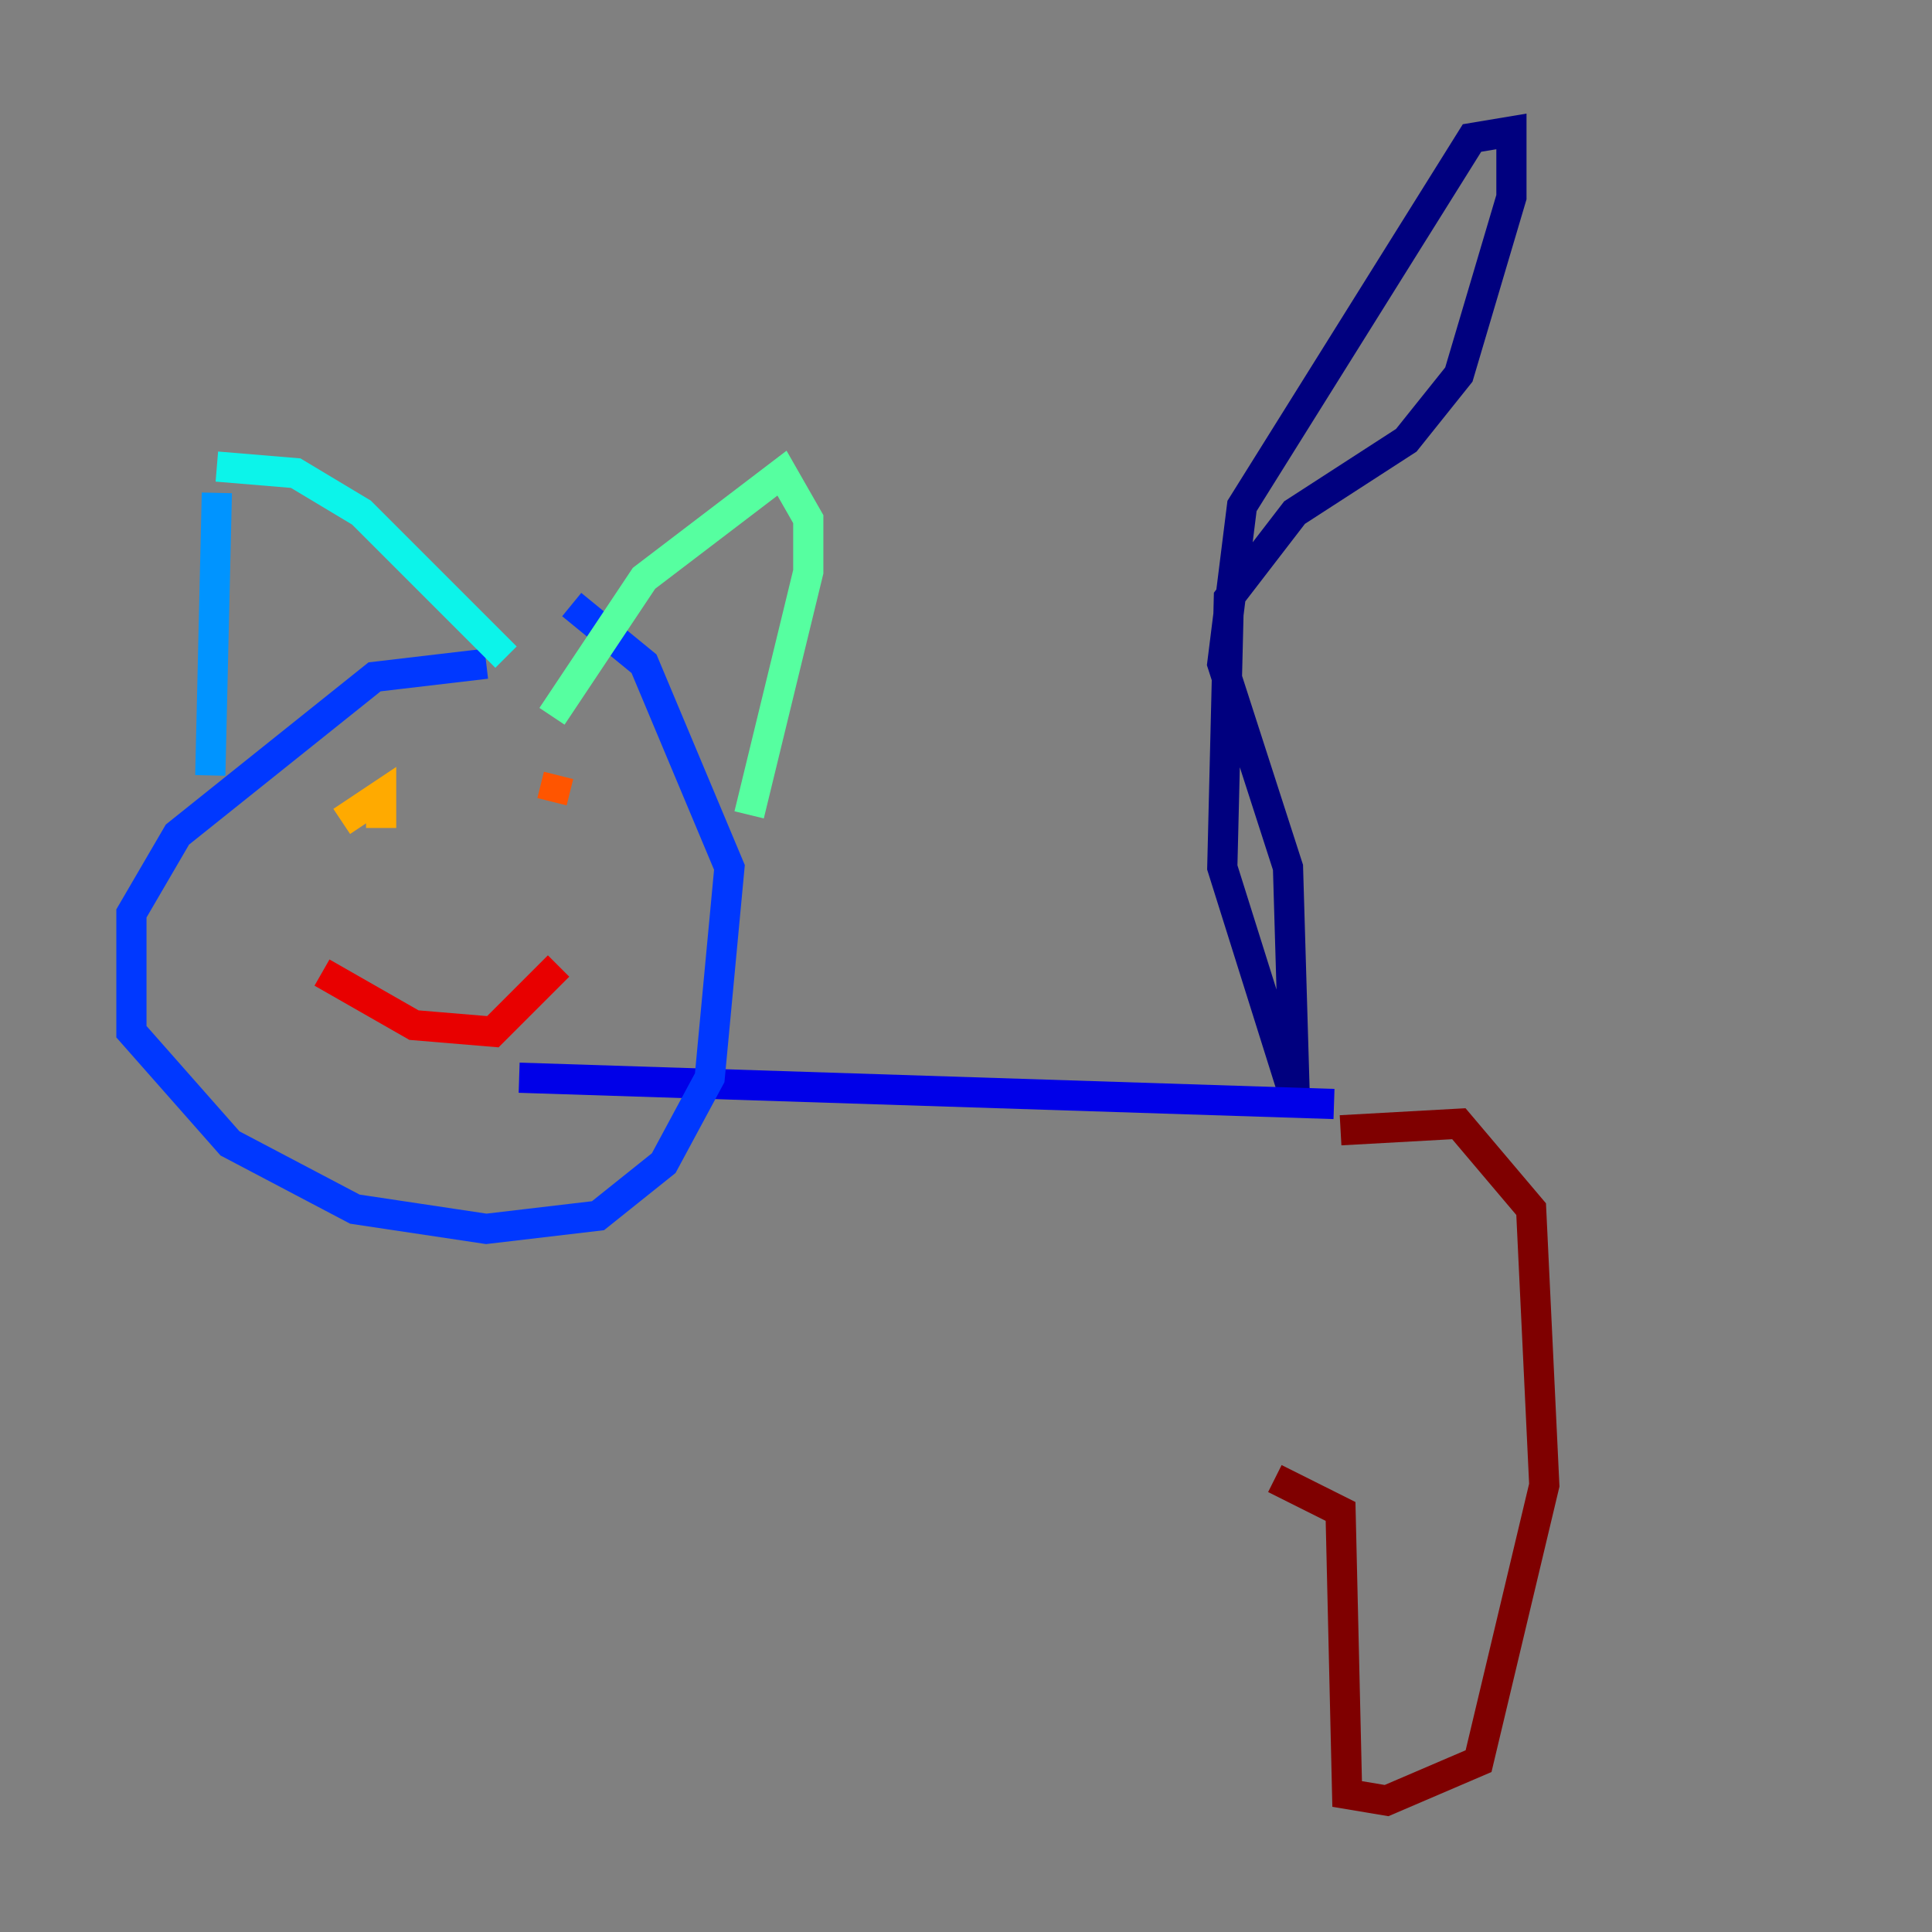 <?xml version="1.0" encoding="utf-8" ?>
<svg baseProfile="tiny" height="128" version="1.2" viewBox="0,0,128,128" width="128" xmlns="http://www.w3.org/2000/svg" xmlns:ev="http://www.w3.org/2001/xml-events" xmlns:xlink="http://www.w3.org/1999/xlink"><rect x="0" y="0" width="128" height="128" fill="#808080" stroke="none"/><defs /><polyline fill="none" points="85.769,72.707 80.98,57.469 81.415,39.619 85.769,33.959 93.17,29.17 96.653,24.816 100.136,13.061 100.136,8.707 97.524,9.143 82.286,33.524 80.98,43.973 85.333,57.469 85.769,72.272" stroke="#00007f" stroke-width="2" /><polyline fill="none" points="88.381,73.143 34.395,71.401" stroke="#0000e8" stroke-width="2" /><polyline fill="none" points="32.218,43.973 24.816,44.843 11.755,55.292 8.707,60.517 8.707,68.354 15.238,75.755 23.51,80.109 32.218,81.415 39.619,80.544 43.973,77.061 47.02,71.401 48.327,57.469 42.667,43.973 37.878,40.054" stroke="#0038ff" stroke-width="2" /><polyline fill="none" points="14.367,32.653 13.932,51.374" stroke="#0094ff" stroke-width="2" /><polyline fill="none" points="14.367,30.912 19.592,31.347 23.946,33.959 33.524,43.537" stroke="#0cf4ea" stroke-width="2" /><polyline fill="none" points="36.571,47.456 42.667,38.313 51.809,31.347 53.551,34.395 53.551,37.878 49.633,53.986" stroke="#56ffa0" stroke-width="2" /><polyline fill="none" points="21.769,57.034 21.769,57.034" stroke="#a0ff56" stroke-width="2" /><polyline fill="none" points="34.83,50.939 34.83,50.939" stroke="#eaff0c" stroke-width="2" /><polyline fill="none" points="25.252,54.857 25.252,52.68 22.64,54.422" stroke="#ffaa00" stroke-width="2" /><polyline fill="none" points="37.007,51.374 36.571,53.116" stroke="#ff5500" stroke-width="2" /><polyline fill="none" points="21.333,64.435 27.429,67.918 32.653,68.354 37.007,64.0" stroke="#e80000" stroke-width="2" /><polyline fill="none" points="88.816,74.884 96.653,74.449 101.442,80.109 102.313,98.395 97.959,116.68 91.864,119.293 89.252,118.857 88.816,100.136 84.463,97.959" stroke="#7f0000" stroke-width="2" /></svg>